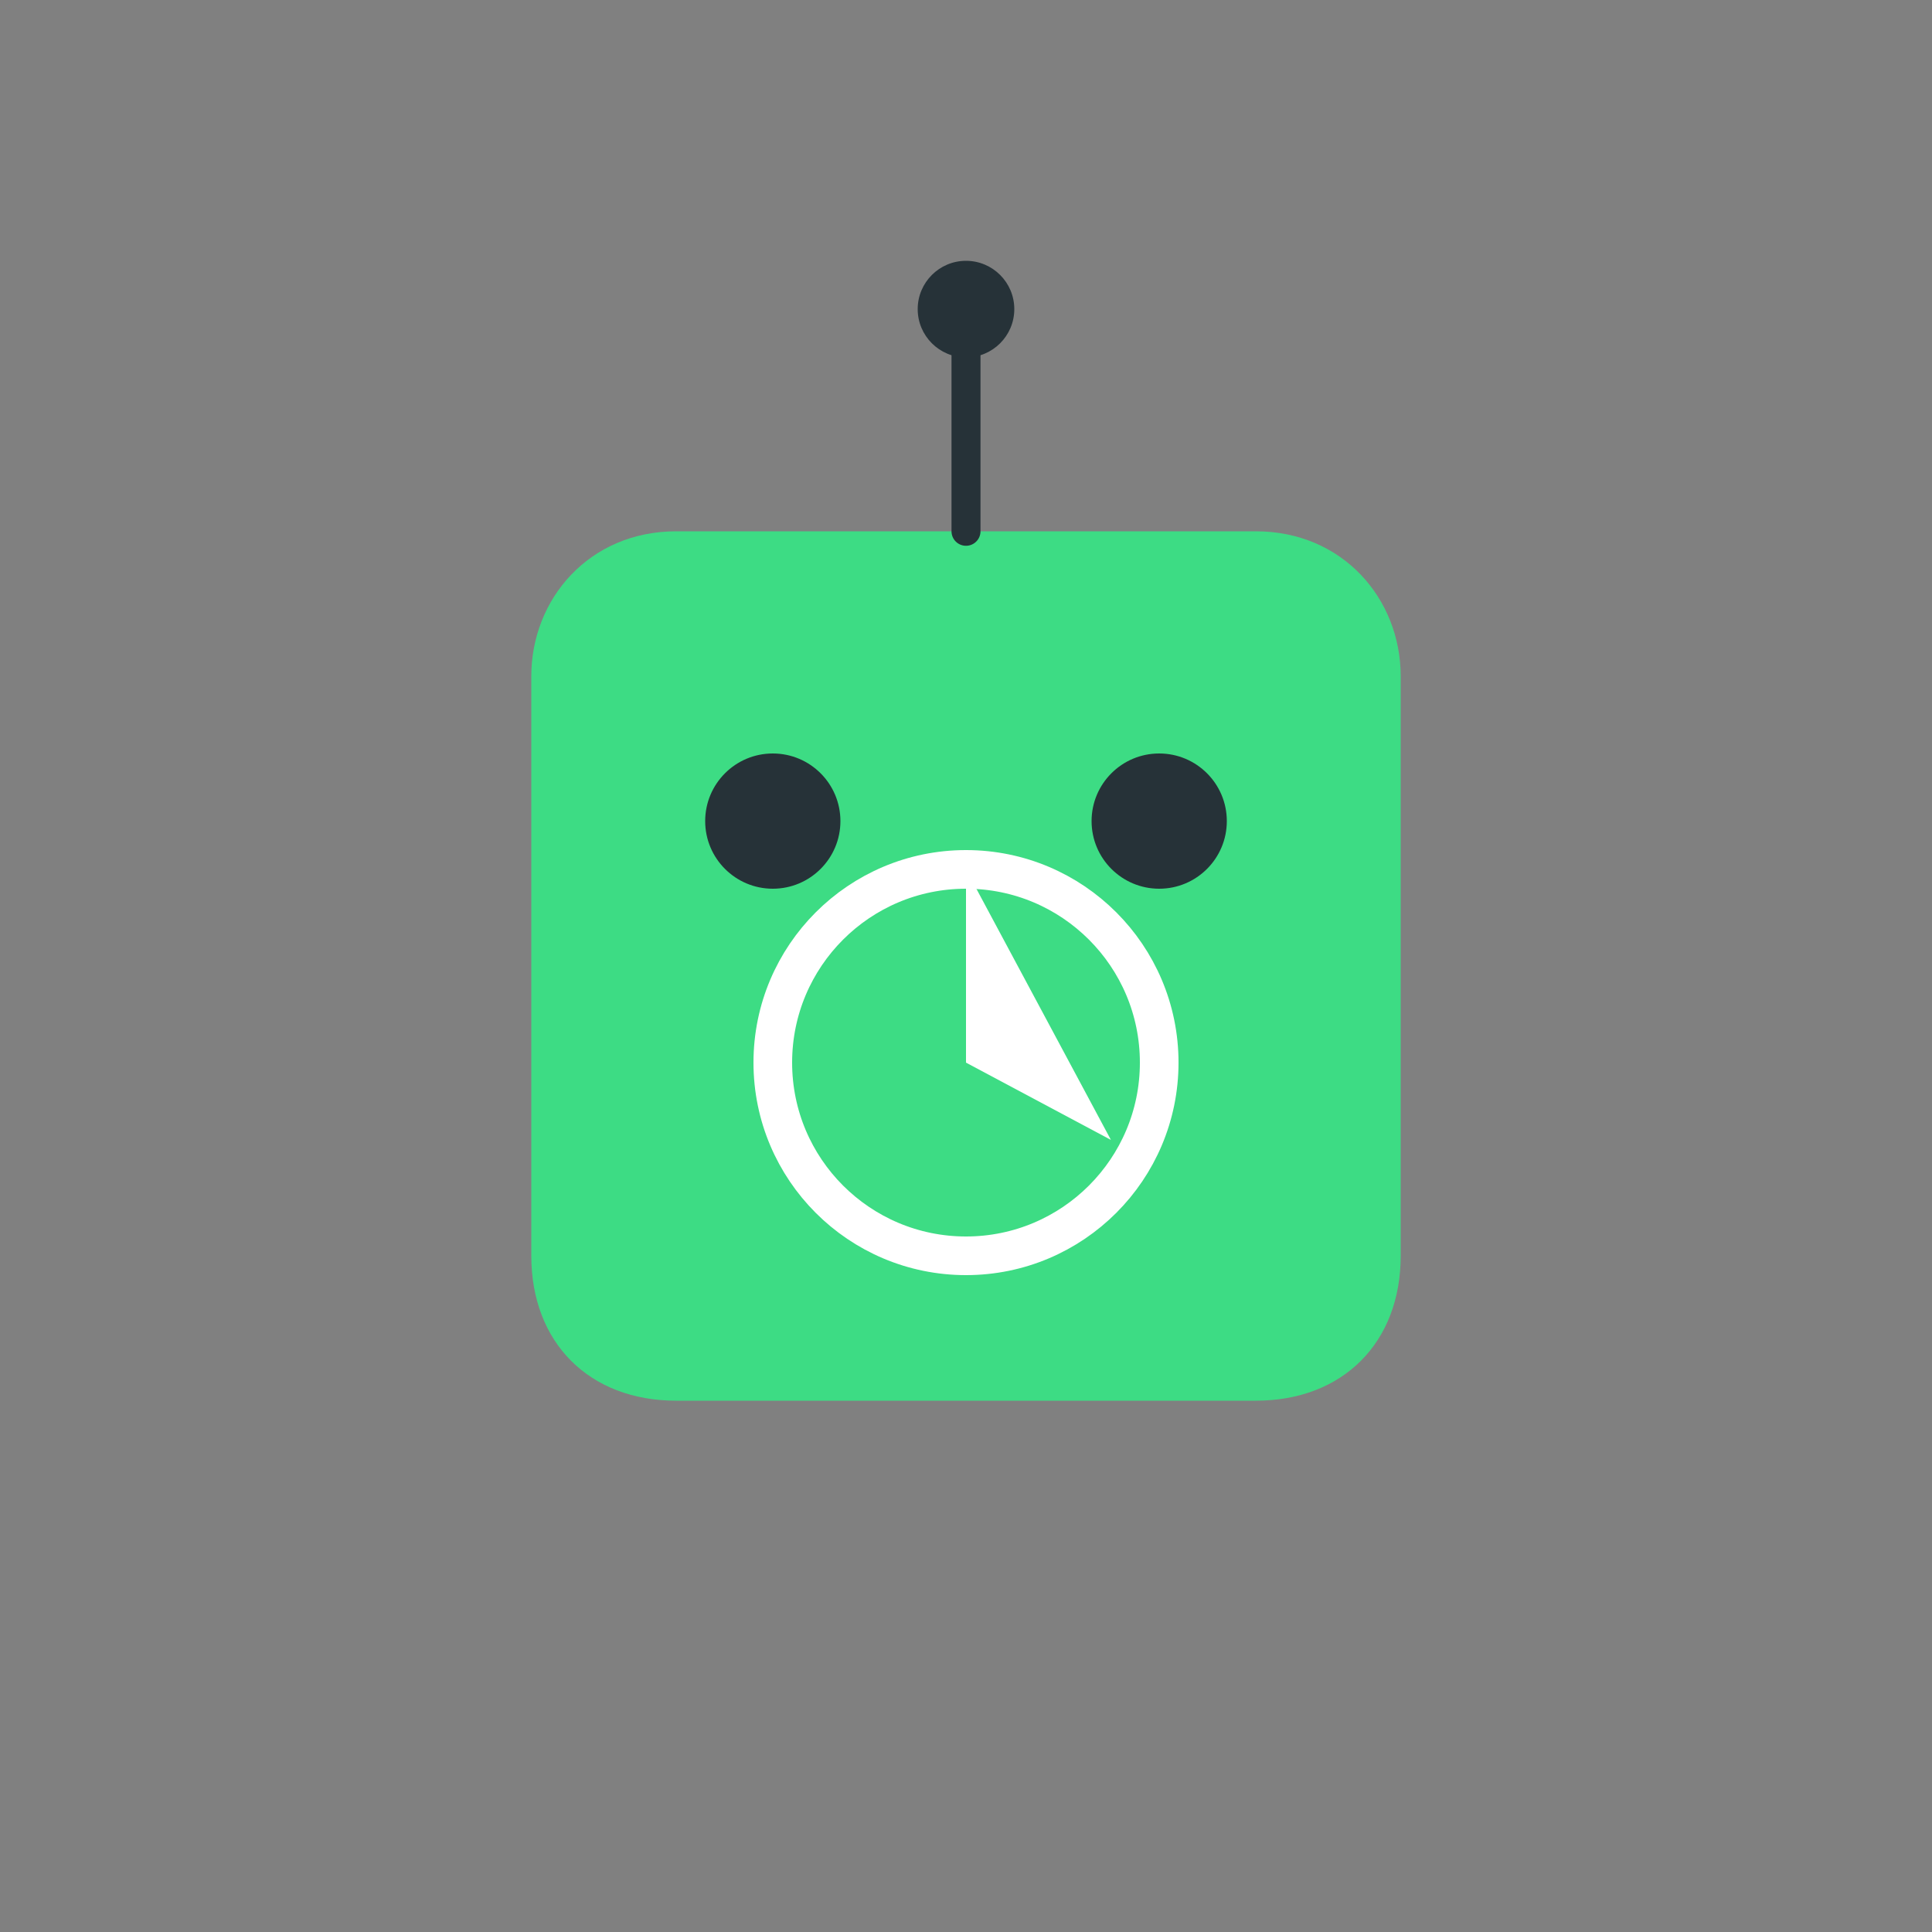 <svg xmlns="http://www.w3.org/2000/svg" viewBox="0 0 200 200">
  <rect x="0" y="0" width="200" height="200" fill="#808080" stroke="none"/>
  <!-- FOSSOSANDROID Logo -->
  <defs>
    <linearGradient id="gradient" x1="0%" y1="0%" x2="100%" y2="100%">
      <stop offset="0%" stop-color="#3DDC84" />
      <stop offset="100%" stop-color="#4285F4" />
    </linearGradient>
  </defs>
  <!-- Android robot shape -->
  <path fill="#3DDC84" d="M145,70 C145,62 139,55 130,55 L70,55 C61,55 55,62 55,70 L55,130 C55,139 61,145 70,145 L130,145 C139,145 145,139 145,130 L145,70 Z" />
  <!-- Eyes -->
  <circle fill="#263238" cx="80" cy="85" r="7" />
  <circle fill="#263238" cx="120" cy="85" r="7" />
  <!-- Antenna -->
  <line x1="100" y1="55" x2="100" y2="35" stroke="#263238" stroke-width="3" stroke-linecap="round" />
  <circle fill="#263238" cx="100" cy="32" r="5" />
  <!-- Open Source Symbol -->
  <circle fill="none" stroke="#FFFFFF" stroke-width="4" cx="100" cy="110" r="20" />
  <path fill="#FFFFFF" d="M100,90 L100,110 L115,118" stroke-linecap="round" />
</svg>

